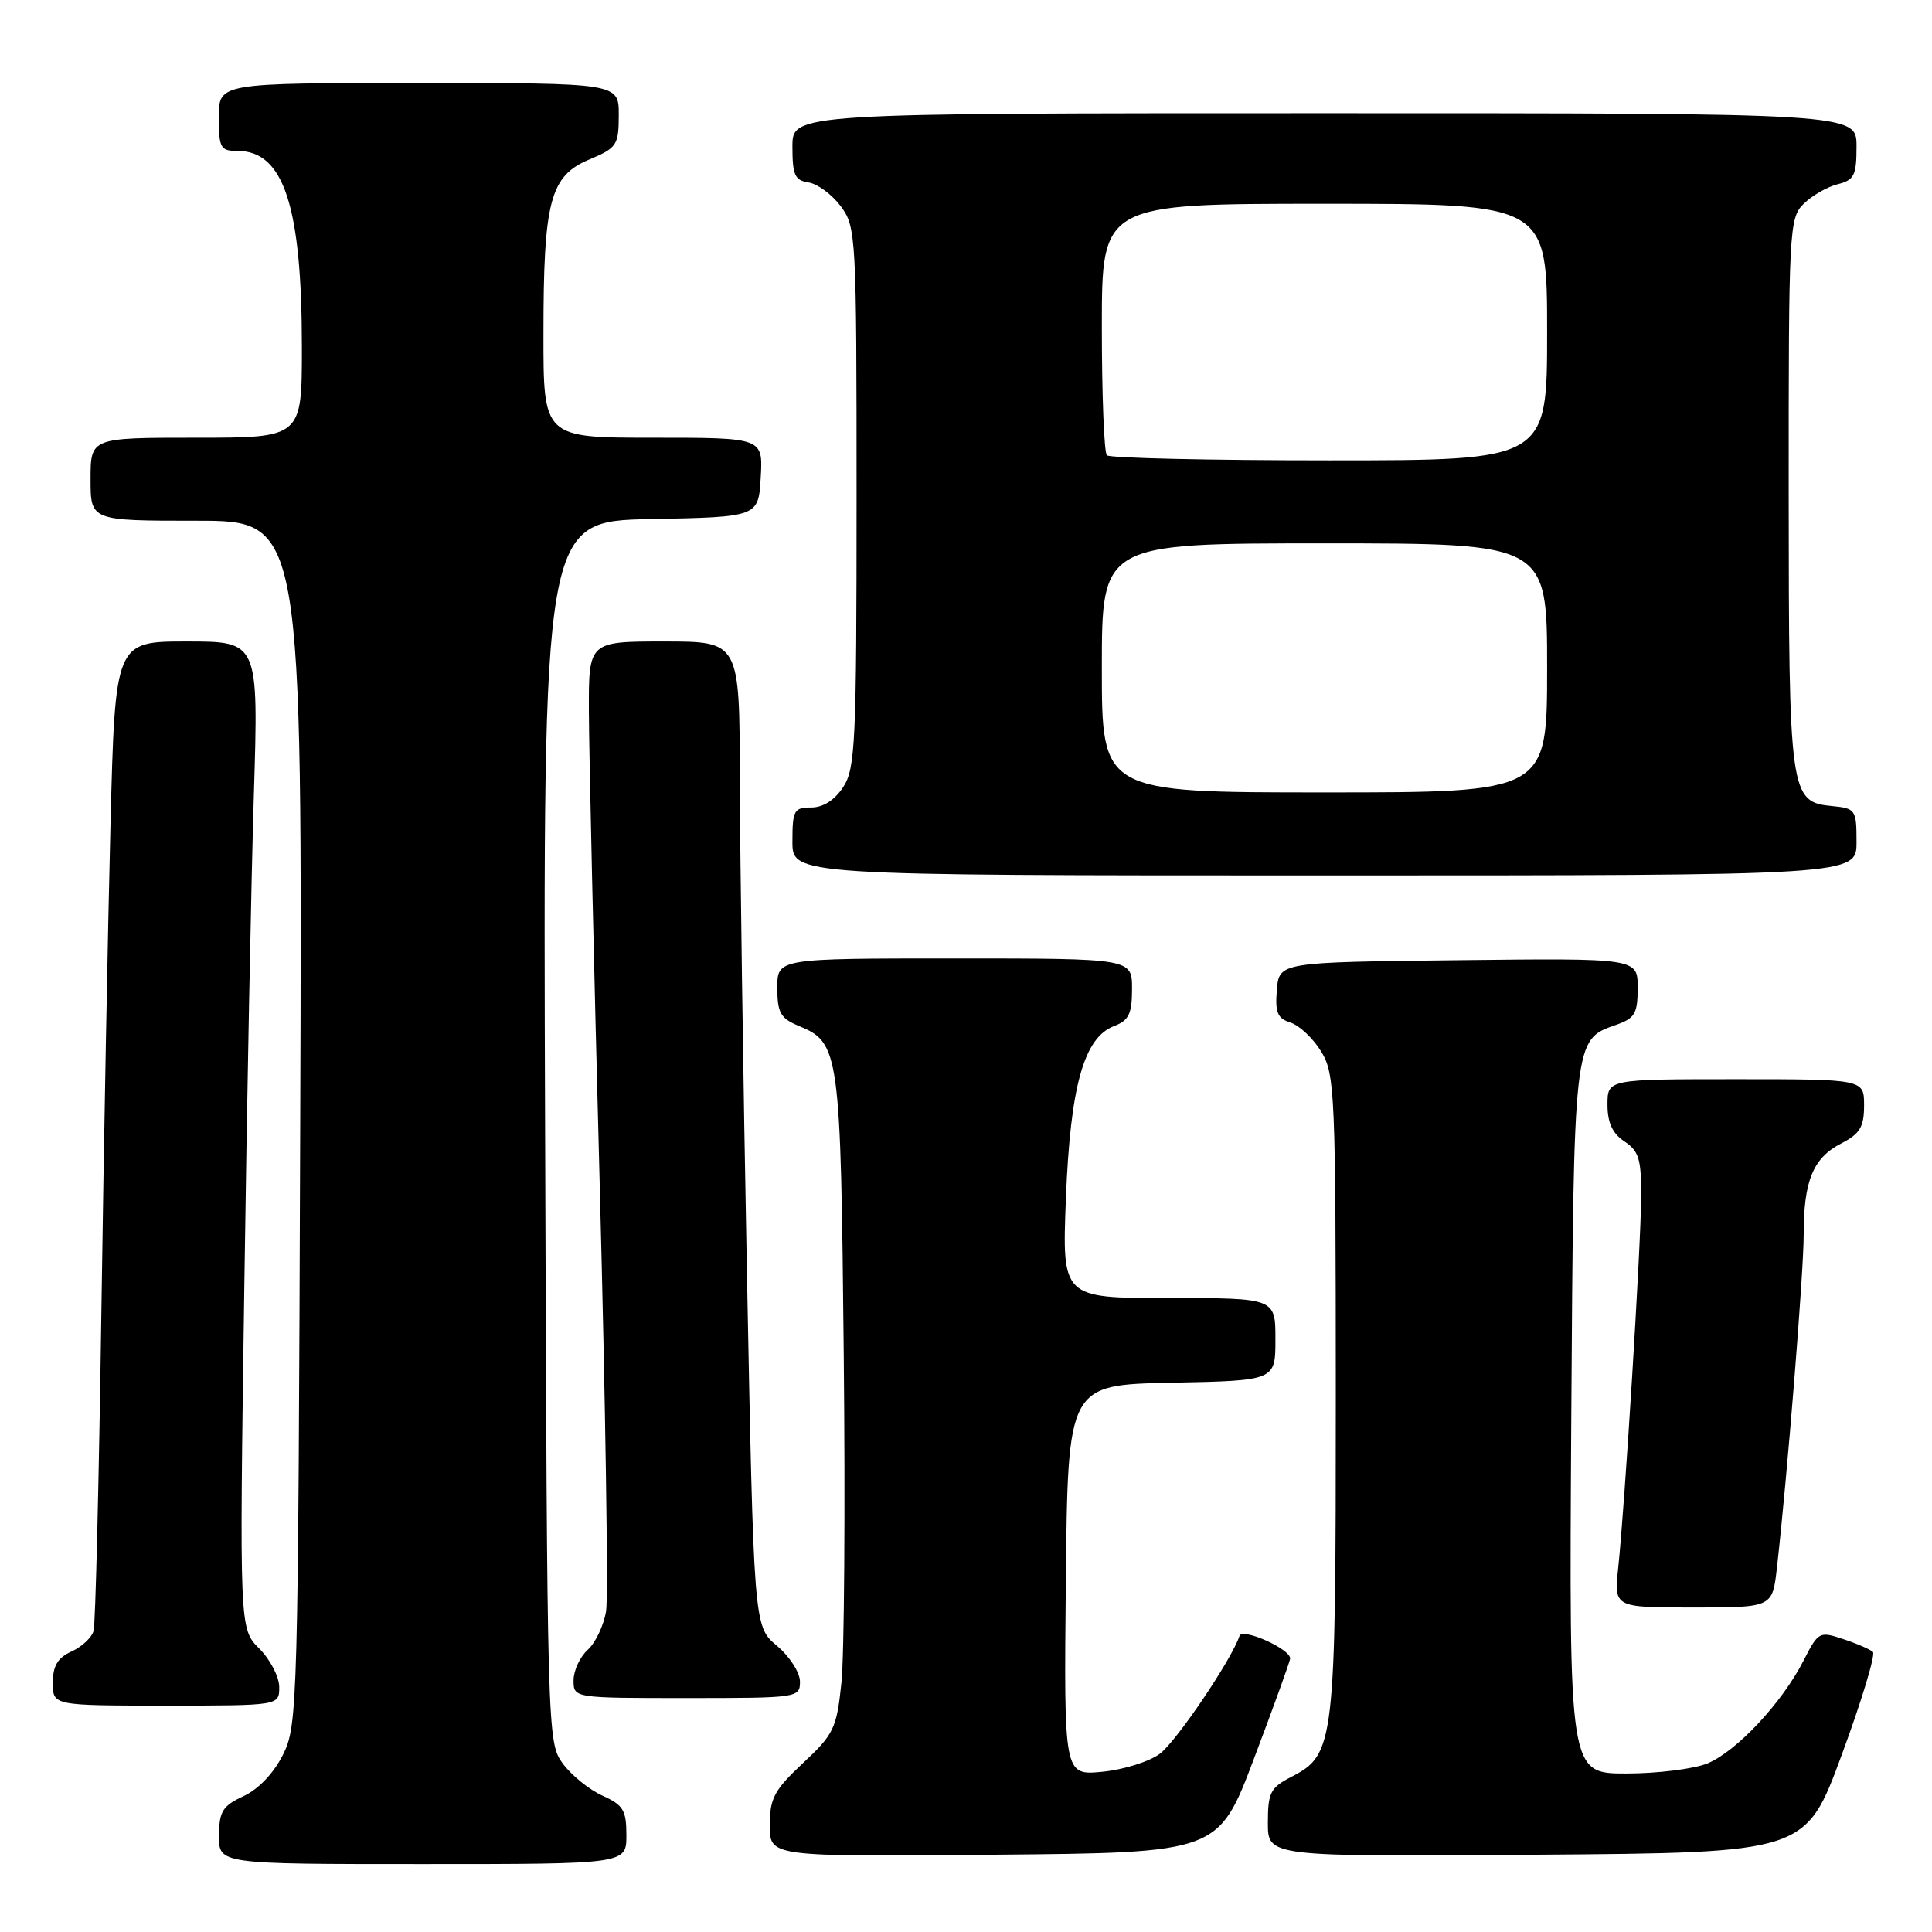 <?xml version="1.0" encoding="UTF-8" standalone="no"?>
<!DOCTYPE svg PUBLIC "-//W3C//DTD SVG 1.1//EN" "http://www.w3.org/Graphics/SVG/1.1/DTD/svg11.dtd" >
<svg xmlns="http://www.w3.org/2000/svg" xmlns:xlink="http://www.w3.org/1999/xlink" version="1.1" viewBox="0 0 256 256">
 <g >
 <path fill="currentColor"
d=" M 83.00 243.18 C 83.00 239.86 82.59 239.18 79.82 237.93 C 78.07 237.14 75.71 235.23 74.57 233.68 C 72.52 230.88 72.50 229.99 72.23 149.95 C 71.95 69.06 71.95 69.06 86.23 68.78 C 100.50 68.50 100.50 68.50 100.80 63.25 C 101.10 58.00 101.10 58.00 86.55 58.00 C 72.00 58.00 72.00 58.00 72.01 44.25 C 72.01 26.63 72.88 23.32 78.07 21.14 C 81.74 19.60 81.98 19.24 81.99 15.25 C 82.00 11.00 82.00 11.00 55.50 11.00 C 29.00 11.00 29.00 11.00 29.00 15.50 C 29.00 19.63 29.20 20.00 31.50 20.00 C 37.60 20.00 40.00 27.35 40.00 46.05 C 40.00 58.00 40.00 58.00 26.00 58.00 C 12.00 58.00 12.00 58.00 12.00 63.50 C 12.00 69.00 12.00 69.00 26.03 69.00 C 40.06 69.00 40.06 69.00 39.78 148.75 C 39.51 226.21 39.44 228.62 37.50 232.50 C 36.28 234.95 34.25 237.08 32.27 238.00 C 29.48 239.30 29.04 240.01 29.02 243.25 C 29.00 247.00 29.00 247.00 56.00 247.00 C 83.00 247.00 83.00 247.00 83.00 243.18 Z  M 166.17 233.00 C 168.77 226.12 170.92 220.17 170.95 219.78 C 171.04 218.52 164.62 215.65 164.24 216.77 C 163.20 219.91 155.87 230.76 153.69 232.38 C 152.29 233.43 148.86 234.50 146.06 234.77 C 140.97 235.26 140.97 235.26 141.23 209.38 C 141.50 183.50 141.50 183.50 155.25 183.22 C 169.00 182.94 169.00 182.94 169.00 177.47 C 169.00 172.00 169.00 172.00 154.86 172.00 C 140.72 172.00 140.72 172.00 141.24 158.75 C 141.83 143.88 143.63 137.47 147.64 135.95 C 149.58 135.21 150.00 134.33 150.00 131.02 C 150.00 127.00 150.00 127.00 126.50 127.00 C 103.00 127.00 103.00 127.00 103.00 130.88 C 103.00 134.21 103.41 134.93 105.87 135.95 C 111.24 138.17 111.40 139.34 111.80 179.50 C 112.01 199.85 111.87 219.43 111.49 223.00 C 110.86 229.03 110.49 229.80 106.40 233.62 C 102.57 237.21 102.00 238.28 102.00 241.89 C 102.00 246.03 102.00 246.03 131.72 245.76 C 161.44 245.50 161.44 245.50 166.17 233.00 Z  M 244.05 232.50 C 246.69 225.35 248.54 219.22 248.17 218.89 C 247.80 218.55 246.04 217.78 244.24 217.19 C 241.07 216.13 240.94 216.20 238.95 220.10 C 236.13 225.62 230.13 232.04 226.28 233.65 C 224.51 234.39 219.65 235.00 215.49 235.00 C 207.91 235.00 207.91 235.00 208.20 188.25 C 208.53 137.52 208.50 137.77 214.08 135.82 C 216.64 134.93 217.00 134.32 217.00 130.88 C 217.00 126.96 217.00 126.96 193.25 127.23 C 169.50 127.50 169.50 127.50 169.19 131.17 C 168.94 134.17 169.27 134.95 171.01 135.50 C 172.18 135.88 174.01 137.60 175.07 139.34 C 176.89 142.33 176.99 144.80 177.00 184.78 C 177.00 231.32 176.87 232.47 171.08 235.46 C 168.33 236.88 168.00 237.54 168.00 241.54 C 168.00 246.03 168.00 246.03 203.63 245.76 C 239.26 245.50 239.26 245.50 244.05 232.50 Z  M 37.00 223.55 C 37.00 222.20 35.81 219.90 34.36 218.45 C 31.72 215.81 31.72 215.81 32.37 170.66 C 32.72 145.82 33.29 116.39 33.64 105.25 C 34.26 85.00 34.26 85.00 24.76 85.00 C 15.26 85.00 15.26 85.00 14.64 109.25 C 14.30 122.59 13.75 151.72 13.43 174.00 C 13.11 196.28 12.65 215.22 12.40 216.10 C 12.16 216.98 10.85 218.21 9.48 218.83 C 7.64 219.67 7.00 220.73 7.00 222.98 C 7.00 226.00 7.00 226.00 22.00 226.00 C 37.00 226.00 37.00 226.00 37.00 223.55 Z  M 106.00 222.82 C 106.00 221.62 104.63 219.49 102.94 218.07 C 99.88 215.50 99.88 215.50 98.97 168.50 C 98.47 142.65 98.05 113.29 98.03 103.25 C 98.00 85.00 98.00 85.00 88.00 85.00 C 78.00 85.00 78.00 85.00 78.03 94.25 C 78.04 99.34 78.68 127.47 79.46 156.77 C 80.23 186.07 80.62 211.59 80.31 213.48 C 80.00 215.37 78.91 217.68 77.88 218.61 C 76.84 219.55 76.00 221.37 76.00 222.65 C 76.00 225.00 76.00 225.00 91.00 225.00 C 105.74 225.00 106.00 224.96 106.00 222.82 Z  M 235.45 207.75 C 236.83 195.61 239.00 168.57 239.00 163.55 C 239.00 156.46 240.24 153.44 243.96 151.52 C 246.46 150.23 247.00 149.33 247.00 146.47 C 247.00 143.00 247.00 143.00 230.00 143.00 C 213.00 143.00 213.00 143.00 213.00 146.38 C 213.00 148.77 213.66 150.19 215.25 151.25 C 217.17 152.52 217.49 153.61 217.46 158.62 C 217.43 165.18 215.29 199.59 214.42 207.75 C 213.86 213.00 213.86 213.00 224.36 213.00 C 234.86 213.00 234.86 213.00 235.45 207.75 Z  M 246.00 111.56 C 246.00 107.30 245.88 107.11 242.77 106.81 C 237.16 106.27 237.03 105.37 237.01 65.25 C 237.00 30.48 237.08 28.92 238.97 27.03 C 240.06 25.94 242.09 24.77 243.47 24.42 C 245.70 23.86 246.00 23.25 246.00 19.39 C 246.00 15.00 246.00 15.00 175.50 15.00 C 105.00 15.00 105.00 15.00 105.00 19.43 C 105.00 23.20 105.32 23.91 107.15 24.18 C 108.33 24.36 110.24 25.77 111.40 27.32 C 113.44 30.07 113.50 31.14 113.50 65.87 C 113.50 98.38 113.34 101.83 111.73 104.29 C 110.59 106.03 109.07 107.00 107.48 107.00 C 105.21 107.00 105.00 107.38 105.00 111.50 C 105.00 116.00 105.00 116.00 175.50 116.00 C 246.00 116.00 246.00 116.00 246.00 111.56 Z  M 146.00 88.50 C 146.00 72.00 146.00 72.00 175.50 72.00 C 205.00 72.00 205.00 72.00 205.00 88.50 C 205.00 105.00 205.00 105.00 175.50 105.00 C 146.00 105.00 146.00 105.00 146.00 88.50 Z  M 146.67 60.33 C 146.30 59.97 146.00 52.32 146.00 43.33 C 146.00 27.00 146.00 27.00 175.50 27.00 C 205.00 27.00 205.00 27.00 205.00 44.00 C 205.00 61.00 205.00 61.00 176.17 61.00 C 160.31 61.00 147.03 60.70 146.67 60.33 Z "/>
</g>
</svg>